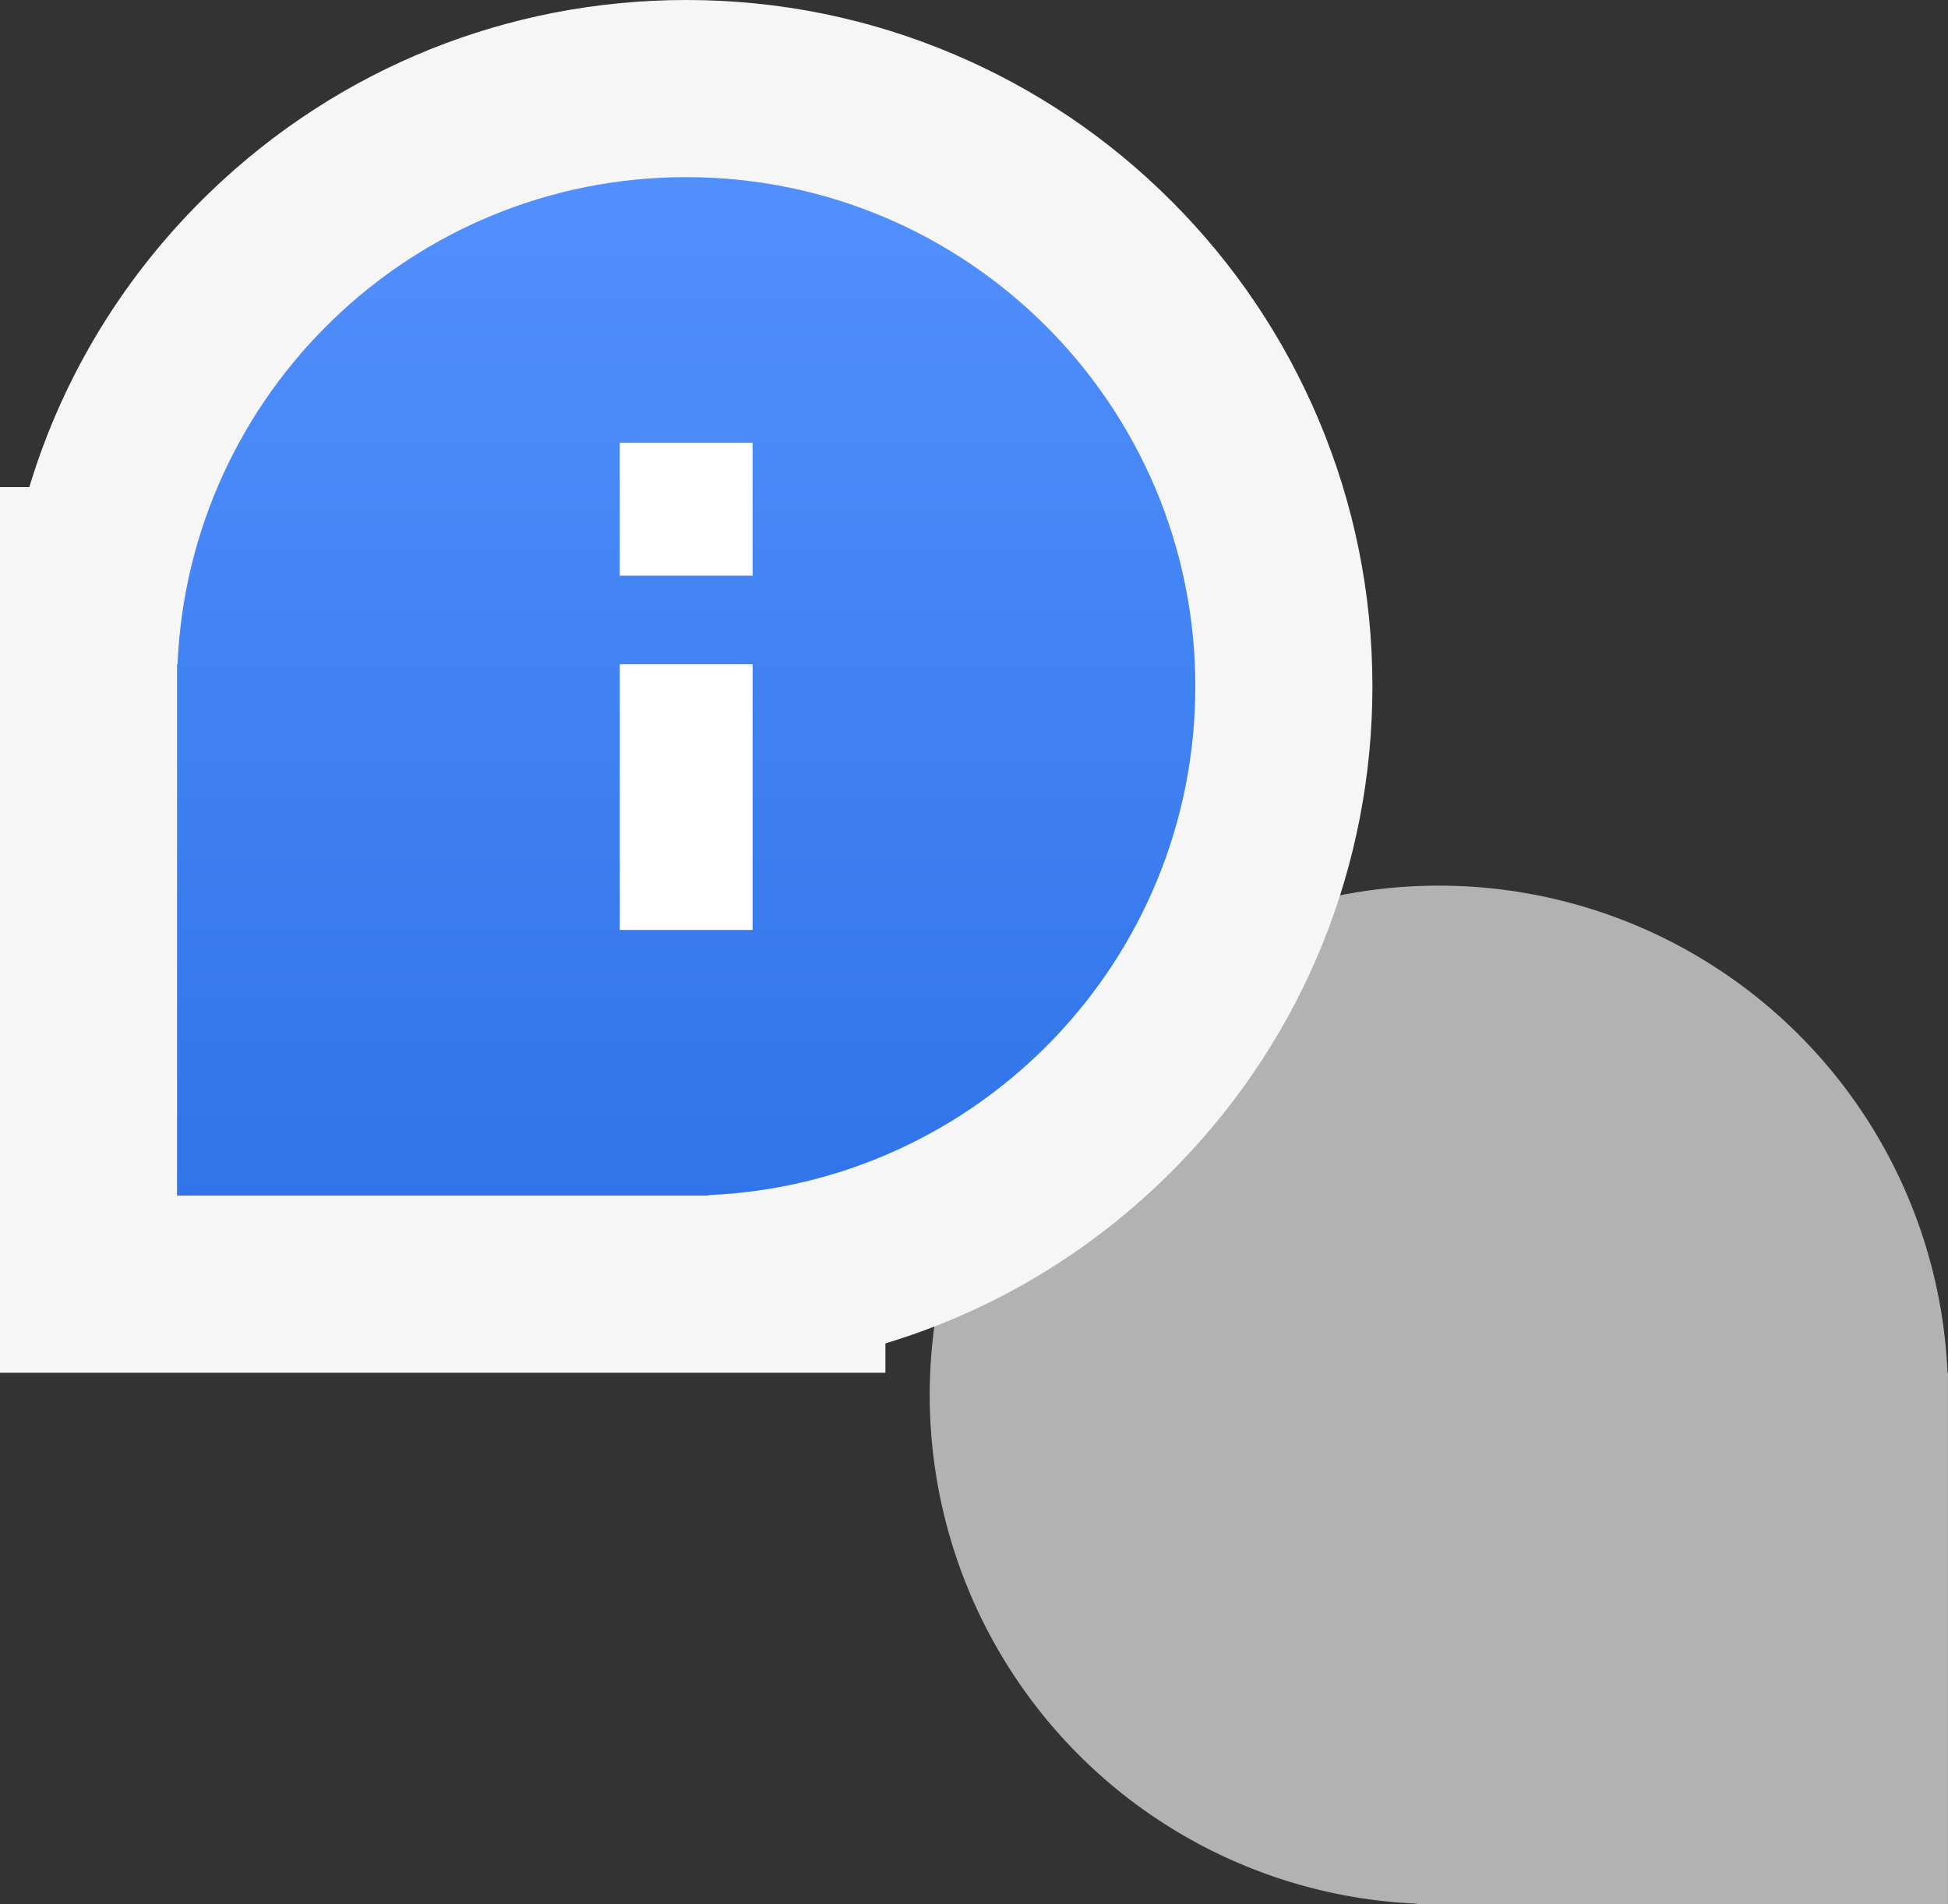 <svg xmlns="http://www.w3.org/2000/svg" xmlns:xlink="http://www.w3.org/1999/xlink" width="44" height="43" viewBox="0 0 44 43">
  <rect x="0" y="0" width="44" height="43" fill="#333333" stroke="none"/>
  <defs>
    <linearGradient id="linear-gradient" x1="0.5" x2="0.5" y2="1" gradientUnits="objectBoundingBox">
      <stop offset="0" stop-color="#5492fe"/>
      <stop offset="1" stop-color="#2e72e8"/>
    </linearGradient>
  </defs>
  <g id="그룹_4170" data-name="그룹 4170" transform="translate(-1369 -1234)">
    <rect id="사각형_2908" data-name="사각형 2908" width="40" height="40" transform="translate(1373 1237)" fill="none"/>
    <g id="그룹_4167" data-name="그룹 4167" transform="translate(84.999 4)">
      <path id="합치기_499" data-name="합치기 499" d="M0,0V12H.01A11.5,11.5,0,1,0,12,.011V0Z" transform="translate(1328 1273) rotate(180)" fill="#b2b2b2"/>
      <g id="합치기_498" data-name="합치기 498" transform="translate(-1589 2801)" fill="url(#linear-gradient)">
        <path d="M 2891 -1542 L 2889 -1542 L 2877 -1542 L 2875 -1542 L 2875 -1544 L 2875 -1555.5 L 2875 -1556 L 2875 -1558 L 2875.231 -1558 C 2875.745 -1560.748 2877.099 -1563.268 2879.149 -1565.237 C 2881.676 -1567.663 2884.996 -1569 2888.5 -1569 C 2892.106 -1569 2895.496 -1567.596 2898.046 -1565.046 C 2900.595 -1562.496 2902 -1559.106 2902 -1555.5 C 2902 -1551.996 2900.663 -1548.676 2898.237 -1546.149 C 2896.268 -1544.099 2893.748 -1542.745 2891 -1542.231 L 2891 -1542 Z" stroke="none"/>
        <path d="M 2889 -1544 L 2889 -1544.011 C 2895.119 -1544.273 2900 -1549.316 2900 -1555.5 C 2900 -1561.851 2894.851 -1567 2888.5 -1567 C 2882.316 -1567 2877.273 -1562.119 2877.011 -1556 L 2877 -1556 L 2877 -1555.5 L 2877 -1544 L 2889 -1544 M 2893 -1540 L 2889 -1540 L 2877 -1540 L 2873 -1540 L 2873 -1544 L 2873 -1555.5 L 2873 -1556 L 2873 -1560 L 2873.663 -1560 C 2874.424 -1562.518 2875.822 -1564.814 2877.764 -1566.679 C 2880.664 -1569.465 2884.477 -1571 2888.5 -1571 C 2890.591 -1571 2892.621 -1570.589 2894.534 -1569.78 C 2896.381 -1568.999 2898.038 -1567.882 2899.46 -1566.46 C 2900.882 -1565.038 2901.999 -1563.38 2902.78 -1561.534 C 2903.589 -1559.621 2904 -1557.59 2904 -1555.5 C 2904 -1551.477 2902.465 -1547.664 2899.679 -1544.764 C 2897.814 -1542.822 2895.518 -1541.424 2893 -1540.663 L 2893 -1540 Z" stroke="none" fill="#f6f6f6"/>
      </g>
      <g id="그룹_4166" data-name="그룹 4166" transform="translate(-42 173)">
        <rect id="사각형_3973" data-name="사각형 3973" width="3" height="3" transform="translate(1340 1067)" fill="#fff"/>
        <rect id="사각형_3974" data-name="사각형 3974" width="3" height="6" transform="translate(1340 1072)" fill="#fff"/>
      </g>
    </g>
  </g>
</svg>

